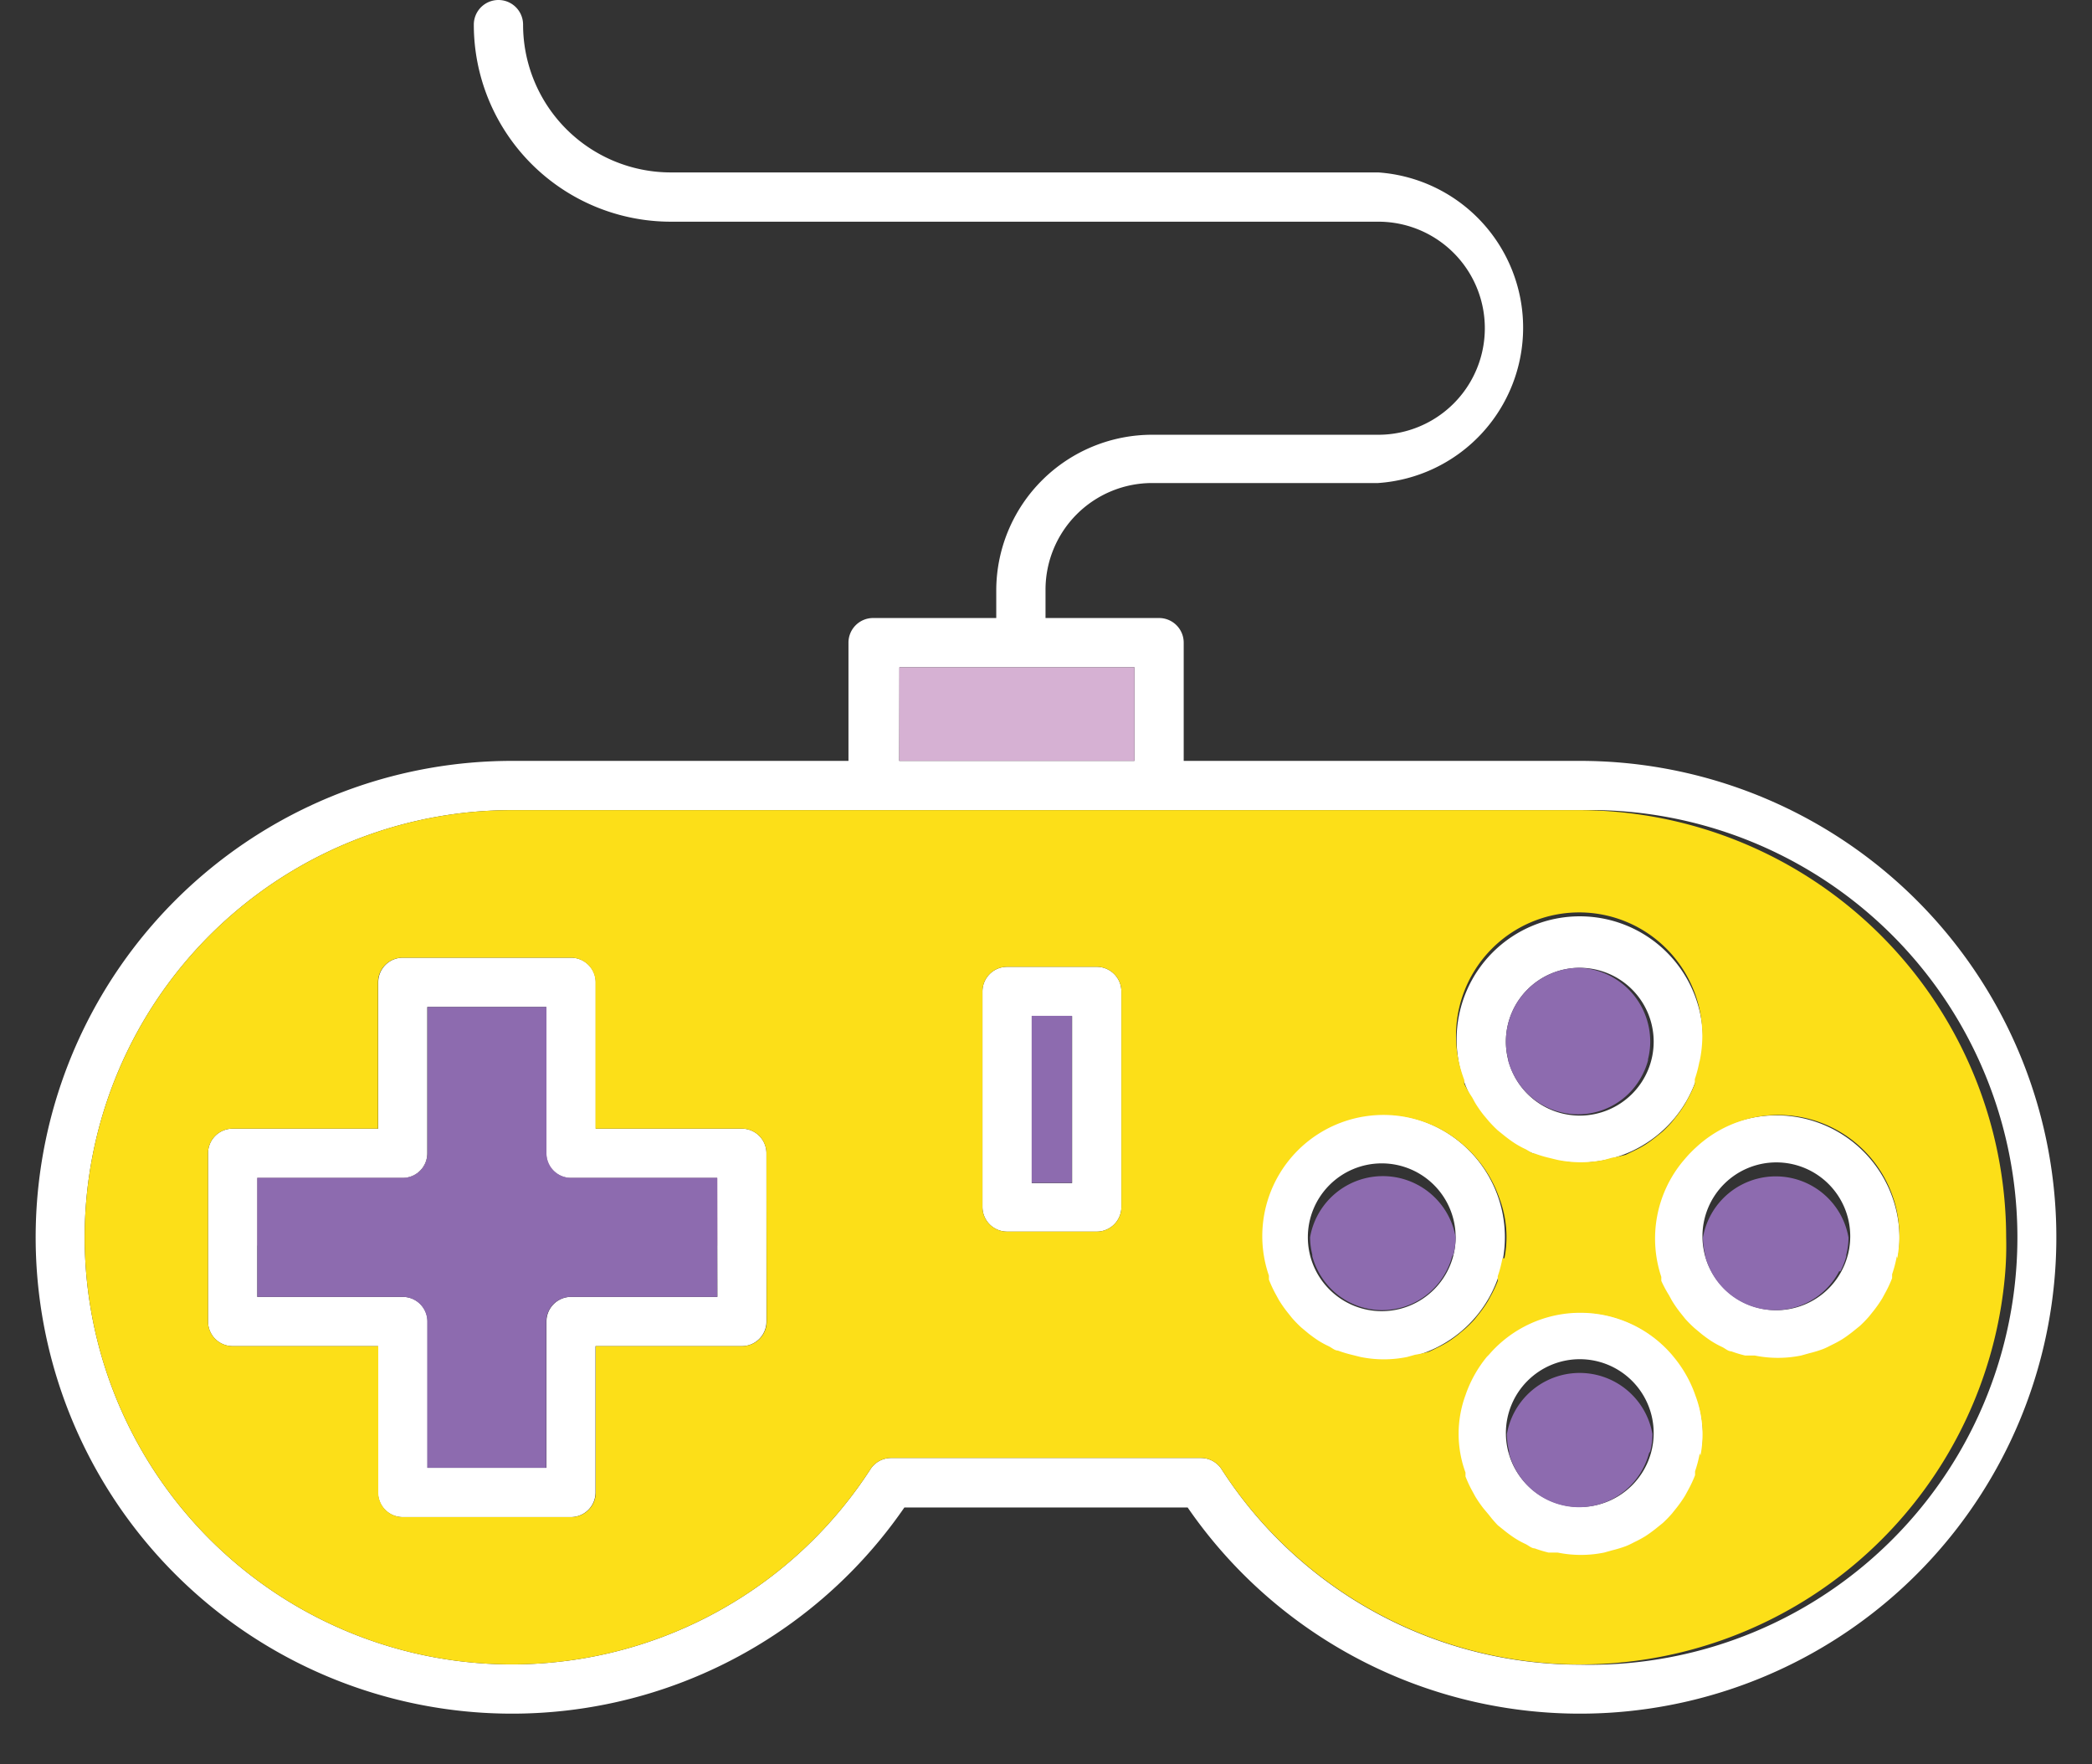 <svg xmlns="http://www.w3.org/2000/svg" viewBox="-1.446 0 84.931 71.625"><rect x="-1.446" y="0" width="84.931" height="71.625" fill="#333333" stroke="none"/><title>Depositphotos_98233402_11</title><g data-name="Layer 2"><g data-name="Layer 1"><g data-name="Layer 2"><g data-name="Layer 1-2"><path d="M28.68 45.82h-5.94v-5.94a1 1 0 0 0-1-1h-6.83a1 1 0 0 0-1 1v5.94H8a1 1 0 0 0-1 1v6.83a1 1 0 0 0 1 1h5.9v5.94a1 1 0 0 0 1 1h6.83a1 1 0 0 0 1-1v-5.94h5.94a1 1 0 0 0 1-1v-6.83a1 1 0 0 0-.99-1zm-1 6.83h-5.94a1 1 0 0 0-1 1v5.94h-4.83v-5.94a1 1 0 0 0-1-1H9v-4.83h5.9a1 1 0 0 0 1-1v-5.94h4.83v5.94a1 1 0 0 0 1 1h5.94z" fill="#fff"/><path d="M62.69 30.89H46.61v-4.8a1 1 0 0 0-1-1H41v-1.16a4.33 4.33 0 0 1 4.32-4.32h9.18A6.32 6.32 0 0 0 54.51 7H25.79a6 6 0 0 1-6-6 1 1 0 0 0-2 0 8 8 0 0 0 8 8h28.72a4.32 4.32 0 1 1 0 8.65h-9.17A6.33 6.33 0 0 0 39 23.93v1.16h-5a1 1 0 0 0-1 1v4.8H19.35A19.34 19.34 0 1 0 35.27 61.2h11.5a19.34 19.34 0 1 0 15.92-30.31zm-27.62-3.8h9.54v3.8h-9.55zm27.62 40.49a17.28 17.28 0 0 1-14.54-7.93 1 1 0 0 0-.84-.46H34.73a1 1 0 0 0-.84.46 17.34 17.34 0 1 1-14.54-26.76h43.34a17.35 17.35 0 1 1 0 34.69z" fill="#fff"/><path d="M62.69 47.2a5 5 0 1 0-5-5 5 5 0 0 0 5 5zm0-7.91a3 3 0 1 1-3 3 3 3 0 0 1 3-3z" fill="#fff"/><path d="M62.69 53.27a5 5 0 1 0 5 5 5 5 0 0 0-5-5zm0 7.91a3 3 0 1 1 3-3 3 3 0 0 1-3 3z" fill="#fff"/><path d="M70.67 45.28a5 5 0 1 0 5 5 5 5 0 0 0-5-5zm0 7.91a3 3 0 1 1 3-3 3 3 0 0 1-3 3z" fill="#fff"/><path d="M59.65 50.23a5 5 0 1 0-5 5 5 5 0 0 0 5-5zm-5 3a3 3 0 1 1 3-3 3 3 0 0 1-3 3z" fill="#fff"/><path d="M43.08 39.25h-3.64a1 1 0 0 0-1 1V49a1 1 0 0 0 1 1h3.64a1 1 0 0 0 1-1v-8.75a1 1 0 0 0-1-1zm-1 8.78h-1.64v-6.78h1.64z" fill="#fff"/><path d="M15.91 49.57v-2.75a1 1 0 0 1-1 1H9v2.75h5.9a1 1 0 0 0 1.01-1z" fill="#d6b1d3"/><path d="M20.74 46.82v2.75a1 1 0 0 0 1 1h5.94v-2.75h-5.94a1 1 0 0 1-1-1z" fill="#d6b1d3"/><path fill="#d6b1d3" d="M35.06 27.09v3.8h9.55v-3.8h-9.55z"/><path d="M80 50.23a17.36 17.36 0 0 0-17.31-17.34H19.35a17.34 17.34 0 1 0 14.54 26.76 1 1 0 0 1 .84-.46h12.58a1 1 0 0 1 .84.46 17.32 17.32 0 0 0 31.8-7.85 13.65 13.65 0 0 0 .05-1.57zm-12.45-7.15a4.93 4.93 0 0 1-.19.73V44a4.94 4.94 0 0 1-.28.6l-.12.22a5 5 0 0 1-.34.49l-.2.25a5 5 0 0 1-.37.38l-.31.25c-.13.1-.25.19-.39.28a4.36 4.36 0 0 1-.42.23l-.37.18A4.93 4.93 0 0 1 64 47l-.32.09a4.73 4.73 0 0 1-1.89 0l-.37-.09a4.94 4.94 0 0 1-.56-.17c-.13 0-.25-.12-.38-.18a3.55 3.55 0 0 1-.42-.23c-.14-.09-.26-.18-.39-.28l-.31-.25a5 5 0 0 1-.37-.38l-.21-.25a5 5 0 0 1-.34-.49l-.12-.22A5 5 0 0 1 58 44v-.16a5 5 0 1 1 9.55-.73zm-8 8a4.92 4.92 0 0 1-.19.73V52a5 5 0 0 1-.28.6l-.12.22a5 5 0 0 1-.34.49l-.2.25a5 5 0 0 1-.38.38l-.3.25c-.13.1-.25.19-.39.28a4.36 4.36 0 0 1-.42.23c-.14.07-.25.13-.38.18A4.93 4.93 0 0 1 56 55l-.32.09a4.73 4.73 0 0 1-1.89 0l-.36-.09a4.93 4.93 0 0 1-.56-.17c-.13 0-.25-.12-.38-.18a3.55 3.55 0 0 1-.42-.23c-.14-.09-.26-.18-.39-.28l-.3-.25a5 5 0 0 1-.37-.38l-.2-.25a5 5 0 0 1-.34-.49l-.12-.22a4.93 4.93 0 0 1-.28-.6v-.16a4.92 4.92 0 0 1 8-5.21 4.9 4.9 0 0 1 .4.41l.09.11a5 5 0 0 1 .87 1.56 4.42 4.42 0 0 1 .2 2.42zm-29.87 2.57a1 1 0 0 1-1 1h-5.94v5.94a1 1 0 0 1-1 1h-6.83a1 1 0 0 1-1-1v-5.94H8a1 1 0 0 1-1-1v-6.83a1 1 0 0 1 1-1h5.9v-5.94a1 1 0 0 1 1-1h6.83a1 1 0 0 1 1 1v5.94h5.94a1 1 0 0 1 1 1zM44.08 49a1 1 0 0 1-1 1h-3.64a1 1 0 0 1-1-1v-8.75a1 1 0 0 1 1-1h3.64a1 1 0 0 1 1 1zm23.48 10a4.92 4.92 0 0 1-.19.73v.16a5 5 0 0 1-.28.6l-.12.22a5 5 0 0 1-.34.49l-.2.25a5 5 0 0 1-.37.38l-.31.25c-.13.1-.25.19-.39.28a4.36 4.36 0 0 1-.42.23c-.14.07-.25.13-.38.18a4.93 4.93 0 0 1-.56.17l-.32.09a4.73 4.73 0 0 1-1.89 0h-.37a4.93 4.93 0 0 1-.56-.17c-.13 0-.25-.12-.38-.18a3.55 3.55 0 0 1-.42-.23c-.14-.09-.26-.18-.39-.28l-.31-.25a5 5 0 0 1-.36-.42l-.21-.25a5 5 0 0 1-.34-.49l-.12-.22a4.93 4.93 0 0 1-.28-.6v-.16a4.56 4.56 0 0 1 0-3.14 5 5 0 0 1 .87-1.56L59 55a4.9 4.9 0 0 1 7.43 0l.09.11a5 5 0 0 1 .87 1.56 4.42 4.42 0 0 1 .2 2.42zm8-8a4.92 4.92 0 0 1-.19.73v.16a4.93 4.93 0 0 1-.28.6l-.12.22a5 5 0 0 1-.34.49l-.2.25a5 5 0 0 1-.37.38l-.31.25c-.13.1-.25.19-.39.28a4.36 4.36 0 0 1-.42.23c-.14.07-.25.13-.38.18a4.93 4.93 0 0 1-.56.17l-.32.09a4.73 4.73 0 0 1-1.89 0h-.39a4.94 4.94 0 0 1-.56-.17c-.13 0-.25-.12-.38-.18a3.55 3.55 0 0 1-.42-.23c-.14-.09-.26-.18-.39-.28l-.3-.25a5 5 0 0 1-.38-.38l-.2-.25a5 5 0 0 1-.34-.49l-.12-.22A4.94 4.94 0 0 1 66 52v-.16a4.92 4.92 0 0 1 .88-4.7L67 47a4.91 4.91 0 0 1 .4-.41 4.91 4.91 0 0 1 8.18 4.49z" fill="#fcdf18"/><path d="M20.74 46.82v-5.94h-4.83v5.94a1 1 0 0 1-1 1H9v4.83h5.9a1 1 0 0 1 1 1v5.94h4.83v-5.94a1 1 0 0 1 1-1h5.94v-4.83h-5.93a1 1 0 0 1-1-1z" fill="#8d6baf"/><path d="M65.55 58.92a2.92 2.92 0 0 0 .09-.7 3 3 0 0 0-5.91 0 2.93 2.93 0 0 0 .09.7V59a2.92 2.92 0 0 0 .24.61 2.93 2.93 0 0 0 5.2 0 2.92 2.92 0 0 0 .24-.61z" fill="#8d6baf"/><path d="M73.27 51.61a2.92 2.92 0 0 0 .24-.61v-.06a2.92 2.92 0 0 0 .09-.7 3 3 0 0 0-5.91 0 2.92 2.92 0 0 0 .09.7V51a2.92 2.92 0 0 0 .24.61 2.93 2.93 0 0 0 5.2 0h.05z" fill="#8d6baf"/><path fill="#8d6baf" d="M40.44 43.99v4.03h1.63v-6.78h-1.63v2.75z"/><path d="M62.69 39.29a3 3 0 0 0-3 3 2.92 2.92 0 0 0 .09.7v.06a2.91 2.91 0 0 0 .24.61 2.93 2.93 0 0 0 5.2 0 2.92 2.92 0 0 0 .24-.61V43a2.92 2.92 0 0 0 .09-.7 3 3 0 0 0-2.86-3.01z" fill="#8d6baf"/><path d="M57.56 50.93a2.92 2.92 0 0 0 .09-.7 3 3 0 0 0-5.91 0 2.93 2.93 0 0 0 .09.7V51a2.92 2.92 0 0 0 .24.61 2.93 2.93 0 0 0 5.2 0 2.92 2.92 0 0 0 .24-.61z" fill="#8d6baf"/></g></g></g></g></svg>